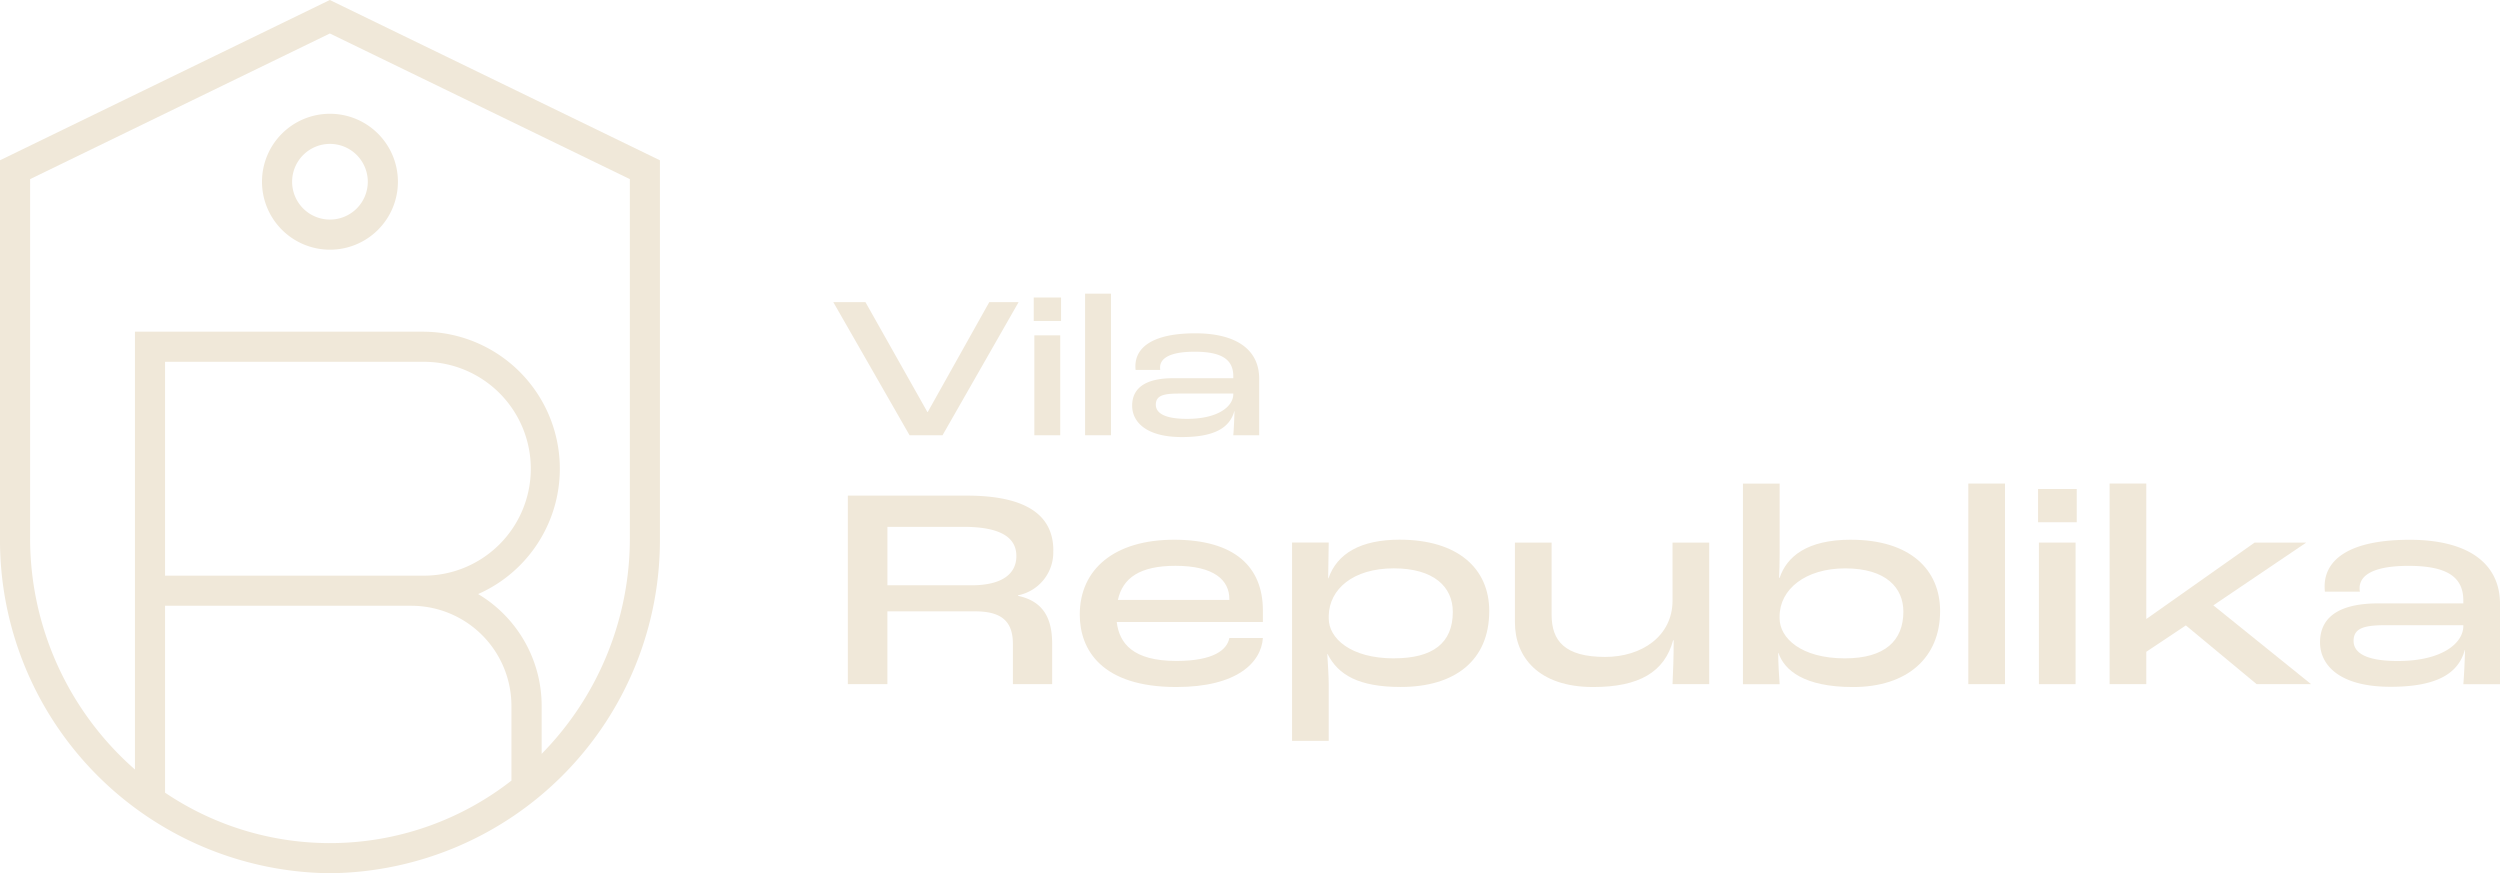 <svg id="Group_964" data-name="Group 964" xmlns="http://www.w3.org/2000/svg" xmlns:xlink="http://www.w3.org/1999/xlink" width="206" height="71.954" viewBox="0 0 206 71.954">
  <defs>
    <clipPath id="clip-path">
      <rect id="Rectangle_1005" data-name="Rectangle 1005" width="206" height="71.954" fill="#f0e8d9"/>
    </clipPath>
  </defs>
  <g id="Group_959" data-name="Group 959">
    <g id="Group_958" data-name="Group 958" clip-path="url(#clip-path)">
      <path id="Path_556" data-name="Path 556" d="M51.9,14.76V44.308a25.322,25.322,0,0,1-7.268,17.81v-3.96a10.727,10.727,0,0,0-5.235-9.208,11.289,11.289,0,0,0-4.56-21.618H11.12V63.408a25.31,25.31,0,0,1-8.639-19.1V14.759l24.7-12ZM13.6,65.315v-15.4H33.9a8.252,8.252,0,0,1,8.242,8.242v6.165a24.288,24.288,0,0,1-28.545.992M33.9,47.434H13.6V29.813H34.833a8.811,8.811,0,1,1,0,17.621ZM0,13.207v31.1A27.451,27.451,0,0,0,27.188,71.954,27.451,27.451,0,0,0,54.377,44.308v-31.1L27.177,0Z" fill="#f0e8d9"/>
      <path id="Path_557" data-name="Path 557" d="M94.379,41.039a3.118,3.118,0,1,1-3.118,3.118,3.122,3.122,0,0,1,3.118-3.118m0,8.718a5.6,5.6,0,1,0-5.6-5.6,5.606,5.606,0,0,0,5.6,5.6" transform="translate(-67.191 -29.182)" fill="#f0e8d9"/>
    </g>
  </g>
  <path id="Path_558" data-name="Path 558" d="M291.373,113.356l6.266-10.966h-2.416l-5.067,9.049h-.033l-5.1-9.049h-2.65l6.283,10.966Z" transform="translate(-213.708 -77.492)" fill="#f0e8d9"/>
  <rect id="Rectangle_1006" data-name="Rectangle 1006" width="2.133" height="8.233" transform="translate(85.23 27.632)" fill="#f0e8d9"/>
  <rect id="Rectangle_1007" data-name="Rectangle 1007" width="2.25" height="1.933" transform="translate(85.18 24.515)" fill="#f0e8d9"/>
  <rect id="Rectangle_1008" data-name="Rectangle 1008" width="2.133" height="11.666" transform="translate(89.411 24.198)" fill="#f0e8d9"/>
  <g id="Group_961" data-name="Group 961">
    <g id="Group_960" data-name="Group 960" clip-path="url(#clip-path)">
      <path id="Path_559" data-name="Path 559" d="M391.967,117.96c0,.967-1.183,2.033-3.816,2.033-2.1,0-2.567-.617-2.567-1.167,0-.784.683-.917,1.933-.917h4.45Zm-4.95-1.317c-2.066,0-3.383.667-3.383,2.267,0,1.3,1.1,2.583,4.1,2.583,2.767,0,3.95-.817,4.316-2.133h.017c-.017.566-.05,1.416-.1,1.983H394.1v-4.666c0-2.3-1.766-3.733-5.266-3.733-3.433,0-4.933,1.116-4.933,2.716a2.718,2.718,0,0,0,.017.3h2.033a1.029,1.029,0,0,1-.017-.2c0-.7.7-1.3,2.85-1.3,2.266,0,3.183.666,3.183,2.016v.167Z" transform="translate(-290.344 -85.479)" fill="#f0e8d9"/>
      <path id="Path_560" data-name="Path 560" d="M297.48,175.325h-6.919v-4.817h6.257c3.188,0,4.369.945,4.369,2.408,0,1.441-1.133,2.409-3.707,2.409m6.753-2.857c0-2.763-1.984-4.533-7.155-4.533H287.3v15.537h3.259v-6h7.225c2.243,0,3.117.874,3.117,2.692v3.305h3.235v-3.305c0-1.937-.59-3.495-2.81-3.967v-.047a3.606,3.606,0,0,0,2.9-3.684" transform="translate(-217.438 -127.097)" fill="#f0e8d9"/>
      <path id="Path_561" data-name="Path 561" d="M378.209,187.847h-9.185c.4-1.818,1.818-2.81,4.746-2.81,3.188,0,4.439,1.181,4.439,2.739Zm-4.557-4.959c-4.912,0-7.769,2.432-7.769,6.163,0,2.9,1.795,5.974,7.958,5.974,4.982,0,6.99-2.007,7.131-4.038h-2.763c-.189.968-1.275,1.889-4.368,1.889-3.566,0-4.7-1.44-4.912-3.211h12.043v-.944c0-3.613-2.338-5.833-7.32-5.833" transform="translate(-276.91 -138.414)" fill="#f0e8d9"/>
      <path id="Path_562" data-name="Path 562" d="M446.225,192.664c-3.613,0-5.384-1.676-5.384-3.282v-.236c.047-2.173,1.984-3.9,5.36-3.9,3.282,0,4.864,1.511,4.864,3.589,0,2.573-1.653,3.825-4.841,3.825m.449-9.776c-3.188,0-5.148,1.133-5.856,3.188h-.024l.047-2.952h-3.022v16.341h3.022v-4.676c0-.567-.071-1.748-.118-2.48h.024c.874,1.724,2.574,2.716,6.021,2.716,4.463,0,7.3-2.173,7.3-6.258,0-3.495-2.574-5.879-7.391-5.879" transform="translate(-331.353 -138.414)" fill="#f0e8d9"/>
      <path id="Path_563" data-name="Path 563" d="M526.326,188.628c0,2.951-2.55,4.652-5.549,4.652-3.329,0-4.416-1.322-4.416-3.471v-5.95h-3.022v6.588c0,2.81,1.913,5.313,6.446,5.313,3.778,0,5.88-1.228,6.588-3.849h.047c0,1.2-.047,2.763-.095,3.613h3.022V183.858h-3.022Z" transform="translate(-388.508 -139.149)" fill="#f0e8d9"/>
      <path id="Path_564" data-name="Path 564" d="M598.994,178.259c-3.613,0-5.384-1.676-5.384-3.306v-.142c0-2.243,2.125-3.967,5.407-3.967,3.4,0,4.793,1.629,4.793,3.565,0,2.385-1.511,3.849-4.817,3.849m.5-9.776c-3.636,0-5.289,1.393-5.879,3.14h-.047c.024-.449.047-1.3.047-1.865v-5.9h-3.023v16.529h3.023c-.047-.661-.118-1.748-.118-2.574h.024c.472,1.417,2.1,2.81,6.139,2.81,4.463,0,7.178-2.409,7.178-6.258,0-3.423-2.479-5.879-7.344-5.879" transform="translate(-446.972 -124.01)" fill="#f0e8d9"/>
    </g>
  </g>
  <rect id="Rectangle_1010" data-name="Rectangle 1010" width="3.022" height="16.529" transform="translate(162.19 39.845)" fill="#f0e8d9"/>
  <rect id="Rectangle_1011" data-name="Rectangle 1011" width="3.188" height="2.739" transform="translate(167.935 40.294)" fill="#f0e8d9"/>
  <rect id="Rectangle_1012" data-name="Rectangle 1012" width="3.022" height="11.665" transform="translate(168.006 44.709)" fill="#f0e8d9"/>
  <path id="Path_565" data-name="Path 565" d="M731.053,168.719H726.8L717.9,175h-.024V163.855h-3.023v16.529h3.023v-2.668l3.259-2.173,5.833,4.841h4.486L723.4,173.89Z" transform="translate(-541.021 -124.01)" fill="#f0e8d9"/>
  <g id="Group_963" data-name="Group 963">
    <g id="Group_962" data-name="Group 962" clip-path="url(#clip-path)">
      <path id="Path_566" data-name="Path 566" d="M797.956,190c0,1.369-1.677,2.881-5.407,2.881-2.975,0-3.636-.873-3.636-1.653,0-1.11.968-1.3,2.739-1.3h6.3Zm-4.439-7.107c-4.864,0-6.99,1.582-6.99,3.848a3.81,3.81,0,0,0,.024.426h2.881a1.479,1.479,0,0,1-.024-.284c0-.992.992-1.842,4.038-1.842,3.211,0,4.51.944,4.51,2.857v.236h-7.013c-2.928,0-4.794.944-4.794,3.212,0,1.842,1.559,3.66,5.809,3.66,3.92,0,5.6-1.157,6.116-3.023h.024c-.024.8-.071,2.007-.141,2.81h3.022v-6.612c0-3.258-2.5-5.289-7.462-5.289" transform="translate(-594.978 -138.414)" fill="#f0e8d9"/>
    </g>
  </g>
</svg>

